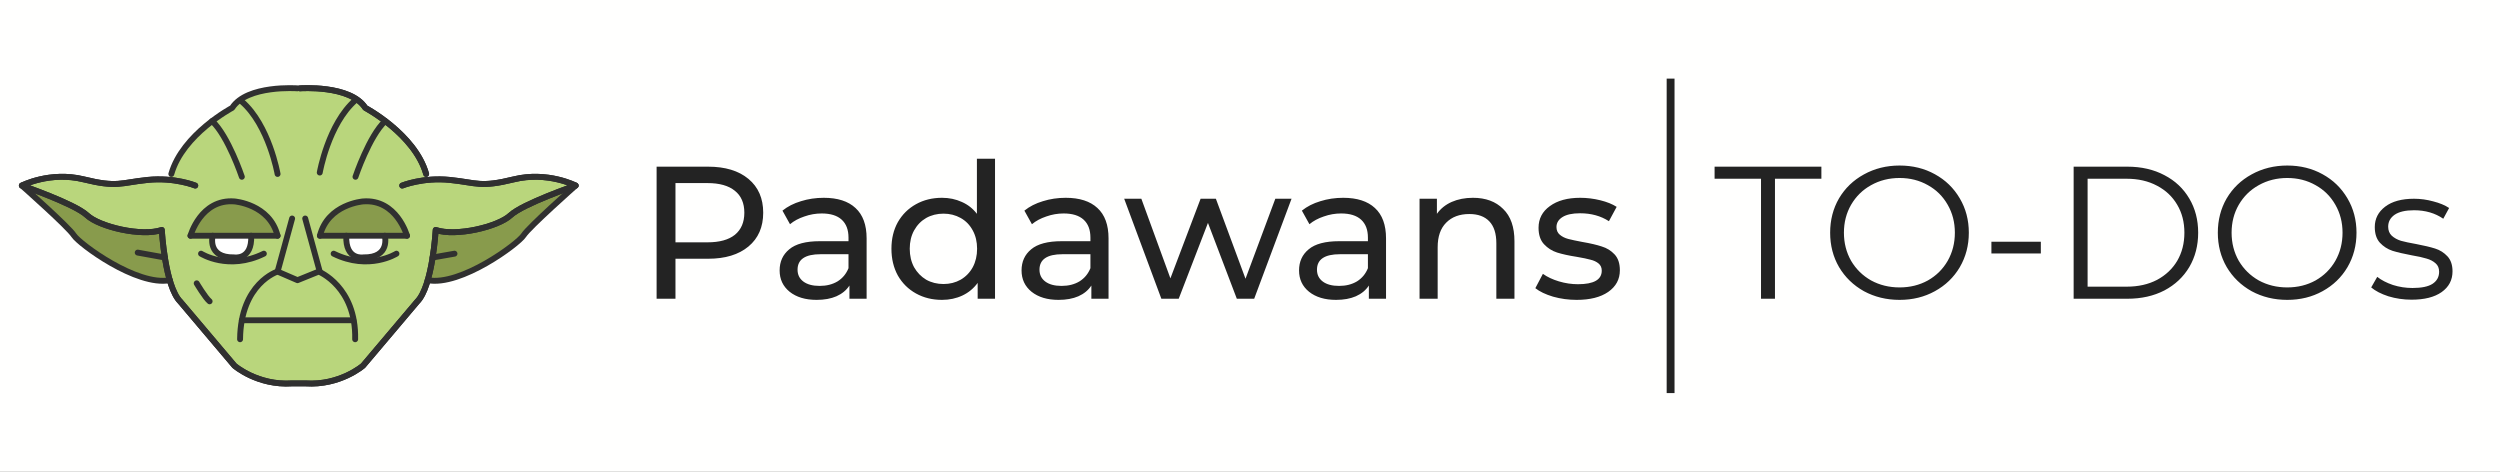 <svg width="318" height="60" viewBox="0 0 318 60" fill="none" xmlns="http://www.w3.org/2000/svg">
<rect x="0" y="0" width="318" height="60" fill="#808080" stroke="none"/>
<g clip-path="url(#clip0)">
<rect width="318" height="60" fill="#FFFFFE"/>
<path d="M54.406 35.639C54.406 35.639 55.479 30.991 55.269 29.074C55.269 29.074 57.143 30.341 60.534 29.074C63.925 27.806 64.374 27.755 65.803 26.499C67.231 25.243 72.709 24.06 72.709 24.06C72.709 24.06 68.944 27.447 67.162 29.268C65.381 31.09 63.898 32.091 61.969 33.253C60.04 34.414 55.295 36.095 54.406 35.639Z" fill="#889B4C"/>
<path d="M21.594 35.736C21.594 35.736 20.521 31.088 20.731 29.171C20.731 29.171 18.857 30.439 15.466 29.171C12.075 27.904 11.626 27.852 10.197 26.597C8.769 25.341 3.291 24.157 3.291 24.157C3.291 24.157 7.056 27.544 8.838 29.366C10.619 31.187 12.102 32.189 14.031 33.35C15.96 34.512 20.705 36.192 21.594 35.736Z" fill="#889B4C"/>
<path d="M21.644 21.953L21.512 22.726C20.654 22.636 19.679 22.602 18.607 22.713C15.149 23.07 14.791 23.699 10.499 22.64C6.206 21.58 2.629 23.428 2.629 23.428C2.629 23.428 9.349 25.739 10.918 27.21C12.488 28.681 17.882 29.956 20.432 29.074C20.432 29.074 20.825 36.234 22.786 38.196L29.669 46.337C29.669 46.337 32.595 48.887 37.008 48.592H38.693C43.107 48.887 46.032 46.337 46.032 46.337L52.915 38.196C54.877 36.234 55.269 29.074 55.269 29.074C57.819 29.956 63.214 28.681 64.783 27.21C66.353 25.739 73.072 23.428 73.072 23.428C73.072 23.428 69.495 21.58 65.203 22.64C60.91 23.699 60.552 23.07 57.094 22.713C56.027 22.602 55.056 22.636 54.2 22.724L54.057 21.953C52.624 16.89 46.319 13.546 46.319 13.546C45.179 11.779 42.447 11.239 40.423 11.089L40.419 11.086L40.382 11.086C39.034 10.989 38.008 11.062 38.008 11.062L38.012 11.065L37.694 11.062C37.694 11.062 31.293 10.585 29.382 13.546C29.382 13.546 28.247 14.151 26.834 15.228L26.834 15.228L26.834 15.228C24.911 16.693 22.47 19.035 21.644 21.953Z" fill="#B9D67C"/>
<path d="M27.049 29.985C27.049 29.985 26.311 32.805 29.769 32.738C29.769 32.738 32.085 33.141 31.951 29.985" fill="white"/>
<path d="M24.229 29.985C24.229 29.985 25.537 25.285 29.818 25.621C29.818 25.621 34.301 25.956 35.308 29.985" fill="#889B4C"/>
<path d="M51.771 29.985C51.771 29.985 50.463 25.285 46.182 25.621C46.182 25.621 41.699 25.956 40.692 29.985" fill="#889B4C"/>
<path d="M48.951 29.985C48.951 29.985 49.689 32.805 46.231 32.738C46.231 32.738 43.915 33.141 44.049 29.985" fill="white"/>
<path d="M37.843 11.237C37.843 11.237 31.442 10.76 29.532 13.721C29.532 13.721 23.226 17.065 21.793 22.128" stroke="#303030" stroke-width="0.75" stroke-miterlimit="10" stroke-linecap="round" stroke-linejoin="round"/>
<path d="M2.779 23.603C2.779 23.603 8.713 28.857 9.4 29.936C10.087 31.014 17.408 36.438 21.594 35.639" stroke="#303030" stroke-width="0.75" stroke-miterlimit="10" stroke-linecap="round" stroke-linejoin="round"/>
<path d="M24.229 29.985C24.229 29.985 25.537 25.285 29.818 25.621C29.818 25.621 34.301 25.956 35.308 29.985" stroke="#303030" stroke-width="0.75" stroke-miterlimit="10" stroke-linecap="round" stroke-linejoin="round"/>
<path d="M24.229 29.985H35.308" stroke="#303030" stroke-width="0.75" stroke-miterlimit="10" stroke-linecap="round" stroke-linejoin="round"/>
<path d="M27.049 29.985C27.049 29.985 26.311 32.805 29.769 32.738C29.769 32.738 32.085 33.141 31.951 29.985" stroke="#303030" stroke-width="0.75" stroke-miterlimit="10" stroke-linecap="round" stroke-linejoin="round"/>
<path d="M25.572 32.268C25.572 32.268 29.064 34.484 33.562 32.268" stroke="#303030" stroke-width="0.75" stroke-miterlimit="10" stroke-linecap="round" stroke-linejoin="round"/>
<path d="M38.157 11.237C38.157 11.237 44.558 10.76 46.468 13.721C46.468 13.721 52.774 17.065 54.207 22.128" stroke="#303030" stroke-width="0.75" stroke-miterlimit="10" stroke-linecap="round" stroke-linejoin="round"/>
<path d="M51.163 23.603C51.163 23.603 53.786 22.53 57.244 22.888C60.702 23.246 61.059 23.875 65.352 22.815C69.644 21.755 73.221 23.603 73.221 23.603C73.221 23.603 66.502 25.914 64.933 27.385C63.363 28.857 57.969 30.132 55.419 29.249C55.419 29.249 55.026 36.409 53.065 38.371L46.182 46.512C46.182 46.512 43.256 49.062 38.842 48.768H37.158C32.744 49.062 29.818 46.512 29.818 46.512L22.936 38.371C20.974 36.409 20.581 29.249 20.581 29.249C18.031 30.132 12.637 28.857 11.068 27.385C9.498 25.914 2.779 23.603 2.779 23.603C2.779 23.603 6.356 21.755 10.648 22.815C14.941 23.875 15.298 23.246 18.756 22.888C22.214 22.53 24.837 23.603 24.837 23.603" stroke="#303030" stroke-width="0.75" stroke-miterlimit="10" stroke-linecap="round" stroke-linejoin="round"/>
<path d="M38.157 11.237C38.157 11.237 44.558 10.76 46.468 13.721C46.468 13.721 52.774 17.065 54.207 22.128" stroke="#303030" stroke-width="0.75" stroke-miterlimit="10" stroke-linecap="round" stroke-linejoin="round"/>
<path d="M51.163 23.603C51.163 23.603 53.786 22.53 57.244 22.888C60.702 23.246 61.059 23.875 65.352 22.815C69.644 21.755 73.221 23.603 73.221 23.603C73.221 23.603 66.502 25.914 64.933 27.385C63.363 28.857 57.969 30.132 55.419 29.249C55.419 29.249 55.026 36.409 53.065 38.371L46.182 46.512C46.182 46.512 43.256 49.062 38.842 48.768H37.158C32.744 49.062 29.818 46.512 29.818 46.512L22.936 38.371C20.974 36.409 20.581 29.249 20.581 29.249C18.031 30.132 12.637 28.857 11.068 27.385C9.498 25.914 2.779 23.603 2.779 23.603C2.779 23.603 6.356 21.755 10.648 22.815C14.941 23.875 15.298 23.246 18.756 22.888C22.214 22.53 24.837 23.603 24.837 23.603" stroke="#303030" stroke-width="0.75" stroke-miterlimit="10" stroke-linecap="round" stroke-linejoin="round"/>
<path d="M73.221 23.603C73.221 23.603 67.287 28.857 66.6 29.936C65.913 31.014 58.592 36.438 54.406 35.639" stroke="#303030" stroke-width="0.75" stroke-miterlimit="10" stroke-linecap="round" stroke-linejoin="round"/>
<path d="M51.771 29.985C51.771 29.985 50.463 25.285 46.182 25.621C46.182 25.621 41.699 25.956 40.692 29.985" stroke="#303030" stroke-width="0.75" stroke-miterlimit="10" stroke-linecap="round" stroke-linejoin="round"/>
<path d="M51.771 29.985H40.692" stroke="#303030" stroke-width="0.75" stroke-miterlimit="10" stroke-linecap="round" stroke-linejoin="round"/>
<path d="M48.951 29.985C48.951 29.985 49.689 32.805 46.231 32.738C46.231 32.738 43.915 33.141 44.049 29.985" stroke="#303030" stroke-width="0.75" stroke-miterlimit="10" stroke-linecap="round" stroke-linejoin="round"/>
<path d="M50.428 32.268C50.428 32.268 46.936 34.484 42.438 32.268" stroke="#303030" stroke-width="0.75" stroke-miterlimit="10" stroke-linecap="round" stroke-linejoin="round"/>
<path d="M30.537 43.152C30.61 36.017 35.308 34.545 35.308 34.545L37.843 35.639L40.542 34.545C40.542 34.545 45.323 36.458 45.176 43.152" stroke="#303030" stroke-width="0.75" stroke-miterlimit="10" stroke-linecap="round" stroke-linejoin="round"/>
<path d="M30.762 40.738H44.939" stroke="#303030" stroke-width="0.75" stroke-miterlimit="10" stroke-linecap="round" stroke-linejoin="round"/>
<path d="M35.308 34.545L37.158 27.794" stroke="#303030" stroke-width="0.75" stroke-miterlimit="10" stroke-linecap="round" stroke-linejoin="round"/>
<path d="M40.672 34.545L38.822 27.794" stroke="#303030" stroke-width="0.75" stroke-miterlimit="10" stroke-linecap="round" stroke-linejoin="round"/>
<path d="M30.762 22.487C30.762 22.487 29.02 17.299 26.983 15.403" stroke="#303030" stroke-width="0.75" stroke-miterlimit="10" stroke-linecap="round" stroke-linejoin="round"/>
<path d="M35.308 22.128C35.308 22.128 34.224 15.934 30.762 12.918" stroke="#303030" stroke-width="0.75" stroke-miterlimit="10" stroke-linecap="round" stroke-linejoin="round"/>
<path d="M45.217 22.487C45.217 22.487 46.96 17.299 48.996 15.403" stroke="#303030" stroke-width="0.75" stroke-miterlimit="10" stroke-linecap="round" stroke-linejoin="round"/>
<path d="M40.672 21.949C40.672 21.949 41.755 15.755 45.217 12.739" stroke="#303030" stroke-width="0.75" stroke-miterlimit="10" stroke-linecap="round" stroke-linejoin="round"/>
<path d="M25.02 36.038C25.02 36.038 26.115 37.881 26.663 38.329" stroke="#303030" stroke-width="0.75" stroke-miterlimit="10" stroke-linecap="round" stroke-linejoin="round"/>
<path d="M20.971 32.755L17.517 32.13" stroke="#303030" stroke-width="0.75" stroke-miterlimit="10" stroke-linecap="round" stroke-linejoin="round"/>
<path d="M55.029 32.755L57.811 32.268" stroke="#303030" stroke-width="0.75" stroke-miterlimit="10" stroke-linecap="round" stroke-linejoin="round"/>
<path d="M90.072 21.2C92.248 21.2 93.96 21.72 95.208 22.76C96.456 23.8 97.08 25.232 97.08 27.056C97.08 28.88 96.456 30.312 95.208 31.352C93.96 32.392 92.248 32.912 90.072 32.912H85.92V38H83.52V21.2H90.072ZM90 30.824C91.52 30.824 92.68 30.504 93.48 29.864C94.28 29.208 94.68 28.272 94.68 27.056C94.68 25.84 94.28 24.912 93.48 24.272C92.68 23.616 91.52 23.288 90 23.288H85.92V30.824H90ZM104.785 25.16C106.545 25.16 107.889 25.592 108.817 26.456C109.761 27.32 110.233 28.608 110.233 30.32V38H108.049V36.32C107.665 36.912 107.113 37.368 106.393 37.688C105.689 37.992 104.849 38.144 103.873 38.144C102.449 38.144 101.305 37.8 100.441 37.112C99.593 36.424 99.169 35.52 99.169 34.4C99.169 33.28 99.577 32.384 100.393 31.712C101.209 31.024 102.505 30.68 104.281 30.68H107.929V30.224C107.929 29.232 107.641 28.472 107.065 27.944C106.489 27.416 105.641 27.152 104.521 27.152C103.769 27.152 103.033 27.28 102.313 27.536C101.593 27.776 100.985 28.104 100.489 28.52L99.529 26.792C100.185 26.264 100.969 25.864 101.881 25.592C102.793 25.304 103.761 25.16 104.785 25.16ZM104.257 36.368C105.137 36.368 105.897 36.176 106.537 35.792C107.177 35.392 107.641 34.832 107.929 34.112V32.336H104.377C102.425 32.336 101.449 32.992 101.449 34.304C101.449 34.944 101.697 35.448 102.193 35.816C102.689 36.184 103.377 36.368 104.257 36.368ZM126.567 20.192V38H124.359V35.984C123.847 36.688 123.199 37.224 122.415 37.592C121.631 37.96 120.767 38.144 119.823 38.144C118.591 38.144 117.487 37.872 116.511 37.328C115.535 36.784 114.767 36.024 114.207 35.048C113.663 34.056 113.391 32.92 113.391 31.64C113.391 30.36 113.663 29.232 114.207 28.256C114.767 27.28 115.535 26.52 116.511 25.976C117.487 25.432 118.591 25.16 119.823 25.16C120.735 25.16 121.575 25.336 122.343 25.688C123.111 26.024 123.751 26.528 124.263 27.2V20.192H126.567ZM120.015 36.128C120.815 36.128 121.543 35.944 122.199 35.576C122.855 35.192 123.367 34.664 123.735 33.992C124.103 33.304 124.287 32.52 124.287 31.64C124.287 30.76 124.103 29.984 123.735 29.312C123.367 28.624 122.855 28.096 122.199 27.728C121.543 27.36 120.815 27.176 120.015 27.176C119.199 27.176 118.463 27.36 117.807 27.728C117.167 28.096 116.655 28.624 116.271 29.312C115.903 29.984 115.719 30.76 115.719 31.64C115.719 32.52 115.903 33.304 116.271 33.992C116.655 34.664 117.167 35.192 117.807 35.576C118.463 35.944 119.199 36.128 120.015 36.128ZM135.558 25.16C137.318 25.16 138.662 25.592 139.59 26.456C140.534 27.32 141.006 28.608 141.006 30.32V38H138.822V36.32C138.438 36.912 137.886 37.368 137.166 37.688C136.462 37.992 135.622 38.144 134.646 38.144C133.222 38.144 132.078 37.8 131.214 37.112C130.366 36.424 129.942 35.52 129.942 34.4C129.942 33.28 130.35 32.384 131.166 31.712C131.982 31.024 133.278 30.68 135.054 30.68H138.702V30.224C138.702 29.232 138.414 28.472 137.838 27.944C137.262 27.416 136.414 27.152 135.294 27.152C134.542 27.152 133.806 27.28 133.086 27.536C132.366 27.776 131.758 28.104 131.262 28.52L130.302 26.792C130.958 26.264 131.742 25.864 132.654 25.592C133.566 25.304 134.534 25.16 135.558 25.16ZM135.03 36.368C135.91 36.368 136.67 36.176 137.31 35.792C137.95 35.392 138.414 34.832 138.702 34.112V32.336H135.15C133.198 32.336 132.222 32.992 132.222 34.304C132.222 34.944 132.47 35.448 132.966 35.816C133.462 36.184 134.15 36.368 135.03 36.368ZM164.284 25.28L159.532 38H157.324L153.652 28.352L149.932 38H147.724L142.996 25.28H145.18L148.876 35.408L152.716 25.28H154.66L158.428 35.456L162.22 25.28H164.284ZM170.855 25.16C172.615 25.16 173.959 25.592 174.887 26.456C175.831 27.32 176.303 28.608 176.303 30.32V38H174.119V36.32C173.735 36.912 173.183 37.368 172.463 37.688C171.759 37.992 170.919 38.144 169.943 38.144C168.519 38.144 167.375 37.8 166.511 37.112C165.663 36.424 165.239 35.52 165.239 34.4C165.239 33.28 165.647 32.384 166.463 31.712C167.279 31.024 168.575 30.68 170.351 30.68H173.999V30.224C173.999 29.232 173.711 28.472 173.135 27.944C172.559 27.416 171.711 27.152 170.591 27.152C169.839 27.152 169.103 27.28 168.383 27.536C167.663 27.776 167.055 28.104 166.559 28.52L165.599 26.792C166.255 26.264 167.039 25.864 167.951 25.592C168.863 25.304 169.831 25.16 170.855 25.16ZM170.327 36.368C171.207 36.368 171.967 36.176 172.607 35.792C173.247 35.392 173.711 34.832 173.999 34.112V32.336H170.447C168.495 32.336 167.519 32.992 167.519 34.304C167.519 34.944 167.767 35.448 168.263 35.816C168.759 36.184 169.447 36.368 170.327 36.368ZM187.359 25.16C188.975 25.16 190.255 25.632 191.199 26.576C192.159 27.504 192.639 28.872 192.639 30.68V38H190.335V30.944C190.335 29.712 190.039 28.784 189.447 28.16C188.855 27.536 188.007 27.224 186.903 27.224C185.655 27.224 184.671 27.592 183.951 28.328C183.231 29.048 182.871 30.088 182.871 31.448V38H180.567V25.28H182.775V27.2C183.239 26.544 183.863 26.04 184.647 25.688C185.447 25.336 186.351 25.16 187.359 25.16ZM200.551 38.144C199.511 38.144 198.511 38.008 197.551 37.736C196.591 37.448 195.839 37.088 195.295 36.656L196.255 34.832C196.815 35.232 197.495 35.552 198.295 35.792C199.095 36.032 199.903 36.152 200.719 36.152C202.735 36.152 203.743 35.576 203.743 34.424C203.743 34.04 203.607 33.736 203.335 33.512C203.063 33.288 202.719 33.128 202.303 33.032C201.903 32.92 201.327 32.8 200.575 32.672C199.551 32.512 198.711 32.328 198.055 32.12C197.415 31.912 196.863 31.56 196.399 31.064C195.935 30.568 195.703 29.872 195.703 28.976C195.703 27.824 196.183 26.904 197.143 26.216C198.103 25.512 199.391 25.16 201.007 25.16C201.855 25.16 202.703 25.264 203.551 25.472C204.399 25.68 205.095 25.96 205.639 26.312L204.655 28.136C203.615 27.464 202.391 27.128 200.983 27.128C200.007 27.128 199.263 27.288 198.751 27.608C198.239 27.928 197.983 28.352 197.983 28.88C197.983 29.296 198.127 29.624 198.415 29.864C198.703 30.104 199.055 30.28 199.471 30.392C199.903 30.504 200.503 30.632 201.271 30.776C202.295 30.952 203.119 31.144 203.743 31.352C204.383 31.544 204.927 31.88 205.375 32.36C205.823 32.84 206.047 33.512 206.047 34.376C206.047 35.528 205.551 36.448 204.559 37.136C203.583 37.808 202.247 38.144 200.551 38.144Z" fill="#232323"/>
<path d="M224 22.736H218.096V21.2H231.68V22.736H225.776V38H224V22.736ZM241.627 38.144C239.963 38.144 238.451 37.776 237.091 37.04C235.747 36.288 234.691 35.264 233.923 33.968C233.171 32.672 232.795 31.216 232.795 29.6C232.795 27.984 233.171 26.528 233.923 25.232C234.691 23.936 235.747 22.92 237.091 22.184C238.451 21.432 239.963 21.056 241.627 21.056C243.291 21.056 244.787 21.424 246.115 22.16C247.459 22.896 248.515 23.92 249.283 25.232C250.051 26.528 250.435 27.984 250.435 29.6C250.435 31.216 250.051 32.68 249.283 33.992C248.515 35.288 247.459 36.304 246.115 37.04C244.787 37.776 243.291 38.144 241.627 38.144ZM241.627 36.56C242.955 36.56 244.155 36.264 245.227 35.672C246.299 35.064 247.139 34.232 247.747 33.176C248.355 32.104 248.659 30.912 248.659 29.6C248.659 28.288 248.355 27.104 247.747 26.048C247.139 24.976 246.299 24.144 245.227 23.552C244.155 22.944 242.955 22.64 241.627 22.64C240.299 22.64 239.091 22.944 238.003 23.552C236.931 24.144 236.083 24.976 235.459 26.048C234.851 27.104 234.547 28.288 234.547 29.6C234.547 30.912 234.851 32.104 235.459 33.176C236.083 34.232 236.931 35.064 238.003 35.672C239.091 36.264 240.299 36.56 241.627 36.56ZM253.307 30.752H259.595V32.24H253.307V30.752ZM263.767 21.2H270.607C272.383 21.2 273.951 21.56 275.311 22.28C276.671 22.984 277.727 23.976 278.479 25.256C279.231 26.52 279.607 27.968 279.607 29.6C279.607 31.232 279.231 32.688 278.479 33.968C277.727 35.232 276.671 36.224 275.311 36.944C273.951 37.648 272.383 38 270.607 38H263.767V21.2ZM270.511 36.464C271.983 36.464 273.271 36.176 274.375 35.6C275.479 35.008 276.335 34.2 276.943 33.176C277.551 32.136 277.855 30.944 277.855 29.6C277.855 28.256 277.551 27.072 276.943 26.048C276.335 25.008 275.479 24.2 274.375 23.624C273.271 23.032 271.983 22.736 270.511 22.736H265.543V36.464H270.511ZM290.939 38.144C289.275 38.144 287.763 37.776 286.403 37.04C285.059 36.288 284.003 35.264 283.235 33.968C282.483 32.672 282.107 31.216 282.107 29.6C282.107 27.984 282.483 26.528 283.235 25.232C284.003 23.936 285.059 22.92 286.403 22.184C287.763 21.432 289.275 21.056 290.939 21.056C292.603 21.056 294.099 21.424 295.427 22.16C296.771 22.896 297.827 23.92 298.595 25.232C299.363 26.528 299.747 27.984 299.747 29.6C299.747 31.216 299.363 32.68 298.595 33.992C297.827 35.288 296.771 36.304 295.427 37.04C294.099 37.776 292.603 38.144 290.939 38.144ZM290.939 36.56C292.267 36.56 293.467 36.264 294.539 35.672C295.611 35.064 296.451 34.232 297.059 33.176C297.667 32.104 297.971 30.912 297.971 29.6C297.971 28.288 297.667 27.104 297.059 26.048C296.451 24.976 295.611 24.144 294.539 23.552C293.467 22.944 292.267 22.64 290.939 22.64C289.611 22.64 288.403 22.944 287.315 23.552C286.243 24.144 285.395 24.976 284.771 26.048C284.163 27.104 283.859 28.288 283.859 29.6C283.859 30.912 284.163 32.104 284.771 33.176C285.395 34.232 286.243 35.064 287.315 35.672C288.403 36.264 289.611 36.56 290.939 36.56ZM306.752 38.12C305.728 38.12 304.744 37.976 303.8 37.688C302.872 37.384 302.144 37.008 301.616 36.56L302.384 35.216C302.912 35.632 303.576 35.976 304.376 36.248C305.176 36.504 306.008 36.632 306.872 36.632C308.024 36.632 308.872 36.456 309.416 36.104C309.976 35.736 310.256 35.224 310.256 34.568C310.256 34.104 310.104 33.744 309.8 33.488C309.496 33.216 309.112 33.016 308.648 32.888C308.184 32.744 307.568 32.608 306.8 32.48C305.776 32.288 304.952 32.096 304.328 31.904C303.704 31.696 303.168 31.352 302.72 30.872C302.288 30.392 302.072 29.728 302.072 28.88C302.072 27.824 302.512 26.96 303.392 26.288C304.272 25.616 305.496 25.28 307.064 25.28C307.88 25.28 308.696 25.392 309.512 25.616C310.328 25.824 311 26.104 311.528 26.456L310.784 27.824C309.744 27.104 308.504 26.744 307.064 26.744C305.976 26.744 305.152 26.936 304.592 27.32C304.048 27.704 303.776 28.208 303.776 28.832C303.776 29.312 303.928 29.696 304.232 29.984C304.552 30.272 304.944 30.488 305.408 30.632C305.872 30.76 306.512 30.896 307.328 31.04C308.336 31.232 309.144 31.424 309.752 31.616C310.36 31.808 310.88 32.136 311.312 32.6C311.744 33.064 311.96 33.704 311.96 34.52C311.96 35.624 311.496 36.504 310.568 37.16C309.656 37.8 308.384 38.12 306.752 38.12Z" fill="#232323"/>
<rect x="212" y="10" width="1" height="40" fill="#232323"/>
</g>
<defs>
<clipPath id="clip0">
<rect width="318" height="60" fill="white"/>
</clipPath>
</defs>
</svg>
